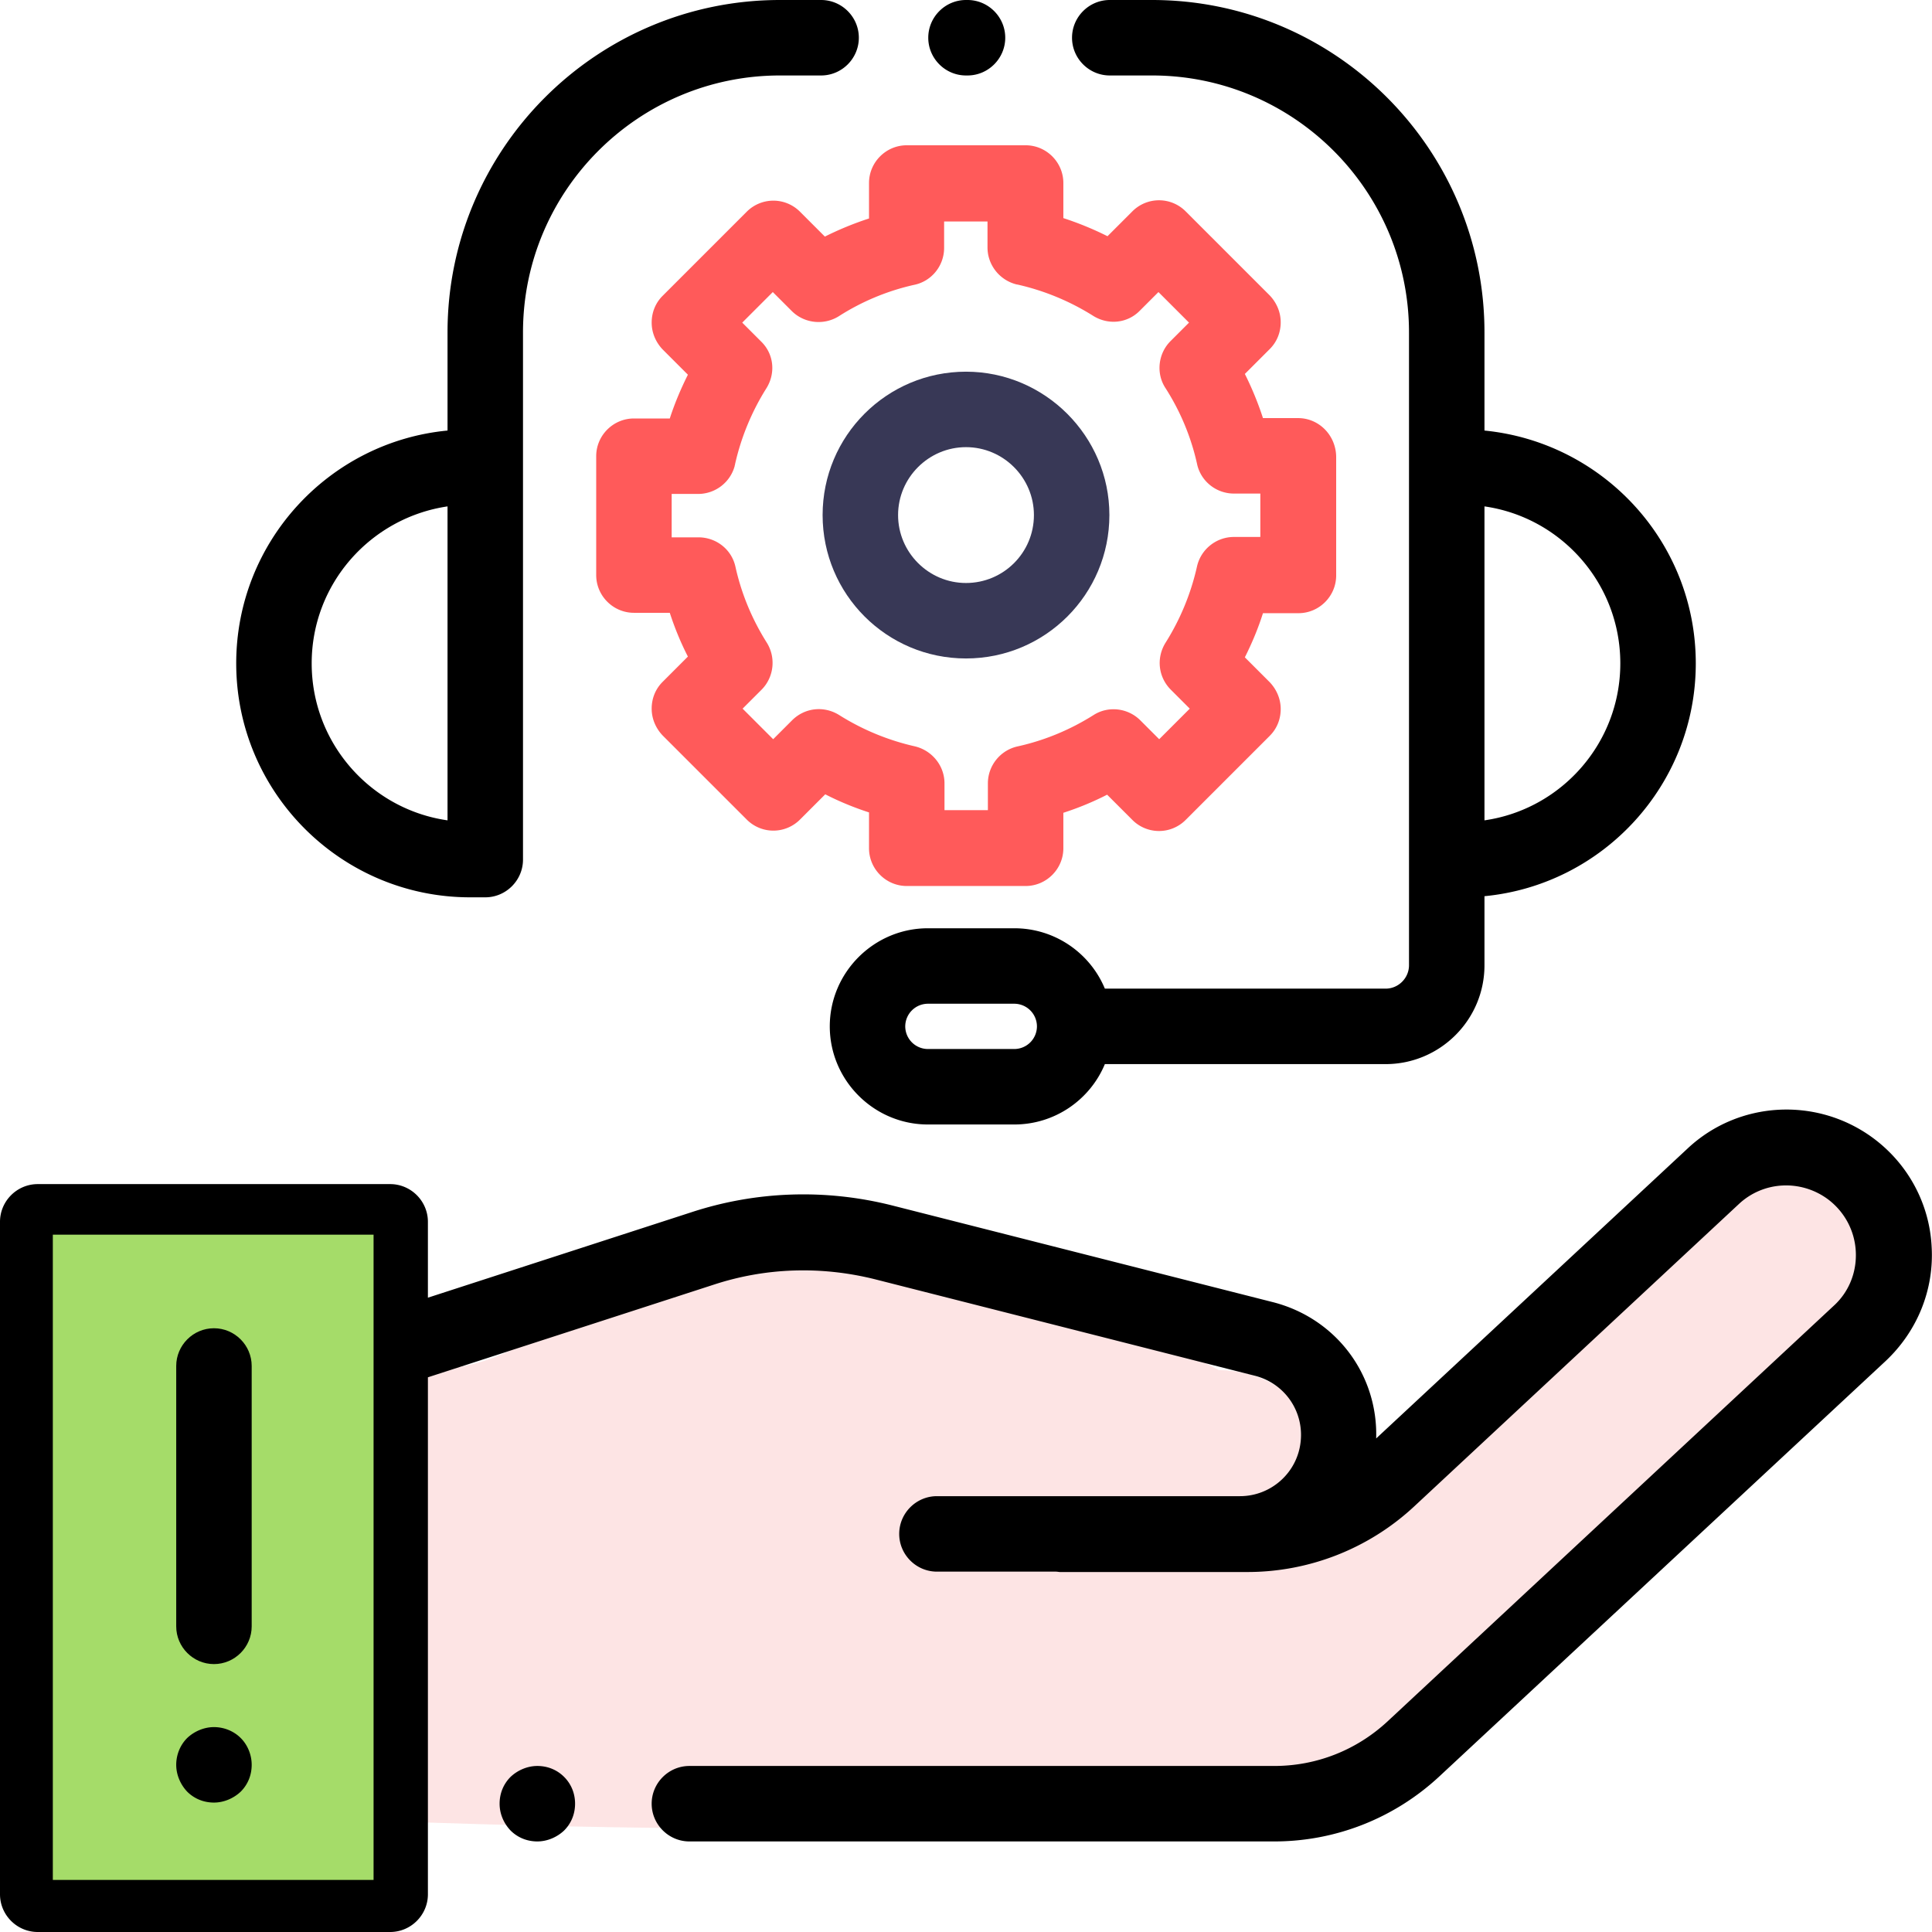 <svg xmlns="http://www.w3.org/2000/svg" viewBox="0 0 512 512"><path d="M350.7 404.5l100.7-91.4c12-7.1 27.8-6.2 37.8 3.6 14.9 14.5 12.1 37.5-3.7 48.3-103.8 95.9-91.5 127.2-371.9 118H93V363h20c14.4 0 28.1-6.1 37.8-16.8 9.4-10.5 22-18.2 36-21.3 27.7-6.2 55.3-2.3 71.2 16.4 7.9 9.3 18.8 4 31 4l34 17.8c16.6 0 30 13.4 30 30 0 4-.8 7.9-2.3 11.4z" fill="#fde4e4"/><path d="M511.9 330.3c-.6-11.4-6.3-21.9-15.5-28.7-14.9-11-35.6-9.9-49.1 2.7l-82.6 76.9c.5-16.9-10.6-31.8-27.3-36.1l-100.8-25.6c-17.7-4.5-36.2-3.9-53.5 1.8l-69.7 22.6v-20.1c0-5.5-4.5-10-10-10H10c-5.5 0-10 4.5-10 10V502c0 5.5 4.5 10 10 10h93.4c5.5 0 10-4.5 10-10V365l75.9-24.6c13.8-4.5 28.4-4.9 42.5-1.4l100.8 25.6c7.8 2 12.9 9.3 12.1 17.3-.8 8.3-7.8 14.6-16.1 14.6h-80.3c-5.5 0-10 4.5-10 10s4.5 10 10 10h31.5c.4 0 .8.1 1.1.1h49.6a64.88 64.88 0 0 0 44.4-17.5l85.9-80c6.5-6.1 16.4-6.6 23.6-1.3 4.4 3.3 7.1 8.3 7.4 13.8s-1.8 10.8-5.9 14.5L367.7 456.2c-8.2 7.6-18.8 11.8-30 11.8h-155c-5.5 0-10 4.5-10 10s4.5 10 10 10h155c16.2 0 31.7-6.1 43.6-17.1l118.4-110.2c8.4-7.9 12.9-18.9 12.2-30.4zM93.4 492H20V333.9h73.4V492z"/><path d="M14 327.2h85v171H14z" fill="#a5dc69"/><path d="M149.5 470.9c-1.9-1.9-4.4-2.9-7.1-2.9-2.6 0-5.2 1.1-7.1 2.9-1.9 1.9-2.9 4.4-2.9 7.1s1.1 5.2 2.9 7.1c1.9 1.9 4.4 2.9 7.1 2.9 2.6 0 5.2-1.1 7.1-2.9 1.9-1.9 2.9-4.4 2.9-7.1s-1-5.2-2.9-7.1zm-85.7-10.3c-1.9-1.9-4.5-2.9-7.1-2.9s-5.2 1.1-7.1 2.9c-1.9 1.9-2.9 4.5-2.9 7.1s1.1 5.2 2.9 7.1c1.9 1.9 4.4 2.9 7.1 2.9 2.6 0 5.2-1.1 7.1-2.9 1.9-1.9 2.9-4.4 2.9-7.1s-1.1-5.3-2.9-7.1zM217.6 0h-10.9c-48.6 0-88.1 39.5-88.1 88.1v26c-31.4 3-56 29.5-56 61.7 0 34.2 27.8 62 62 62h4c5.5 0 10-4.5 10-10V88.1c0-37.6 30.6-68.1 68.1-68.1h10.9c5.5 0 10-4.5 10-10s-4.5-10-10-10zm-99 200.5v16.9c-20.3-2.9-36-20.4-36-41.6s15.7-38.6 36-41.6v66.3zM256.4 0h-.4c-5.5 0-10 4.5-10 10s4.5 10 10 10h.4c5.5 0 10-4.5 10-10s-4.5-10-10-10zm137 114.1v-26c0-48.6-39.5-88.1-88.1-88.1h-11.2c-5.5 0-10 4.5-10 10s4.5 10 10 10h11.2c37.6 0 68.1 30.6 68.1 68.1v167.7c0 3.4-2.8 6.2-6.2 6.2h-74.4c-3.9-9.4-13.2-16-24-16h-22.9c-14.3 0-26 11.7-26 26s11.7 26 26 26h22.9c10.8 0 20.1-6.6 24-16h74.4c14.4 0 26.2-11.7 26.2-26.2v-18.3c31.4-3 56-29.5 56-61.7s-24.6-58.6-56-61.7zM268.8 278h-22.9a6.02 6.02 0 0 1-6-6 6.02 6.02 0 0 1 6-6h22.9a6.02 6.02 0 0 1 6 6 6.02 6.02 0 0 1-6 6zm124.6-60.6v-83.2c20.3 2.9 36 20.4 36 41.6s-15.7 38.7-36 41.6z"/><path d="M344 110.8h-9.3a84.6 84.6 0 0 0-4.8-11.7l6.6-6.6c1.9-1.9 2.9-4.4 2.9-7.1s-1.1-5.2-2.9-7.1L314.2 56a9.96 9.96 0 0 0-14.1 0l-6.6 6.6a84.6 84.6 0 0 0-11.7-4.8v-9.3c0-5.5-4.5-10-10-10h-31.5c-5.5 0-10 4.5-10 10v9.4a84.6 84.6 0 0 0-11.7 4.8l-6.6-6.6a9.96 9.96 0 0 0-14.1 0l-22.3 22.3c-1.9 1.9-2.9 4.4-2.9 7.1s1.1 5.2 2.9 7.1l6.7 6.7c-1.9 3.8-3.5 7.6-4.8 11.6H168c-5.5 0-10 4.5-10 10v31.5c0 5.5 4.5 10 10 10h9.5c1.3 4 2.9 7.9 4.8 11.6l-6.7 6.7c-1.9 1.9-2.9 4.4-2.9 7.1s1.1 5.2 2.9 7.1l22.3 22.3a9.96 9.96 0 0 0 14.1 0l6.7-6.7c3.7 1.9 7.6 3.5 11.6 4.8v9.5c0 5.5 4.5 10 10 10h31.5c5.5 0 10-4.5 10-10v-9.4c4-1.3 7.9-2.9 11.6-4.8l6.7 6.7a9.96 9.96 0 0 0 14.1 0l22.3-22.3c1.9-1.9 2.9-4.4 2.9-7.1s-1.1-5.2-2.9-7.1l-6.6-6.6c1.9-3.8 3.5-7.6 4.8-11.7h9.4c5.5 0 10-4.5 10-10V121c-.1-5.7-4.6-10.2-10.1-10.2zm-10 31.5h-7c-4.7 0-8.8 3.3-9.8 7.9a64.3 64.3 0 0 1-8.3 20.1c-2.5 4-2 9.1 1.4 12.5l5 5-8.1 8.1-5-5c-3.3-3.3-8.5-3.9-12.4-1.4-6.2 3.9-12.9 6.7-20.1 8.3-4.6 1-7.9 5.1-7.9 9.8v7.1h-11.5v-7.1c0-4.7-3.3-8.7-7.8-9.8a64.3 64.3 0 0 1-20.1-8.3c-4-2.5-9.1-2-12.5 1.4l-5 5-8.1-8.1 5-5c3.3-3.3 3.9-8.5 1.4-12.5-3.9-6.2-6.7-12.9-8.3-20.1-1-4.6-5.1-7.8-9.8-7.8H178v-11.5h7c4.5 0 8.5-3 9.7-7.4 0-.2.1-.3.1-.5a64.3 64.3 0 0 1 8.3-20.1c2.5-4 2-9.1-1.4-12.4l-5-5 8.1-8.1 5 5c3.3 3.3 8.5 3.9 12.5 1.4 6.1-3.9 12.8-6.7 19.9-8.3 4.6-.9 8-5 8-9.8v-7h11.5v6.9c0 4.6 3.2 8.7 7.8 9.8h.1a64.3 64.3 0 0 1 20.1 8.3c4 2.5 9.1 2 12.4-1.4l4.9-4.9 8.1 8.1-4.9 4.9c-3.3 3.3-3.9 8.6-1.3 12.5 3.9 6.1 6.7 12.8 8.3 19.9.9 4.6 5 8 9.8 8h7v11.5z" fill="#ff5a5a"/><path d="M256 98.5c-21 0-38 17-38 38s17 38 38 38 38-17 38-38c0-20.9-17.1-38-38-38zm0 56c-9.9 0-18-8.1-18-18s8.1-18 18-18 18 8.1 18 18c0 10-8.1 18-18 18z" fill="#383856"/><path d="M56.7 352c-5.5 0-10 4.5-10 10v69c0 5.5 4.5 10 10 10s10-4.5 10-10v-69c0-5.5-4.5-10-10-10z"/></svg>